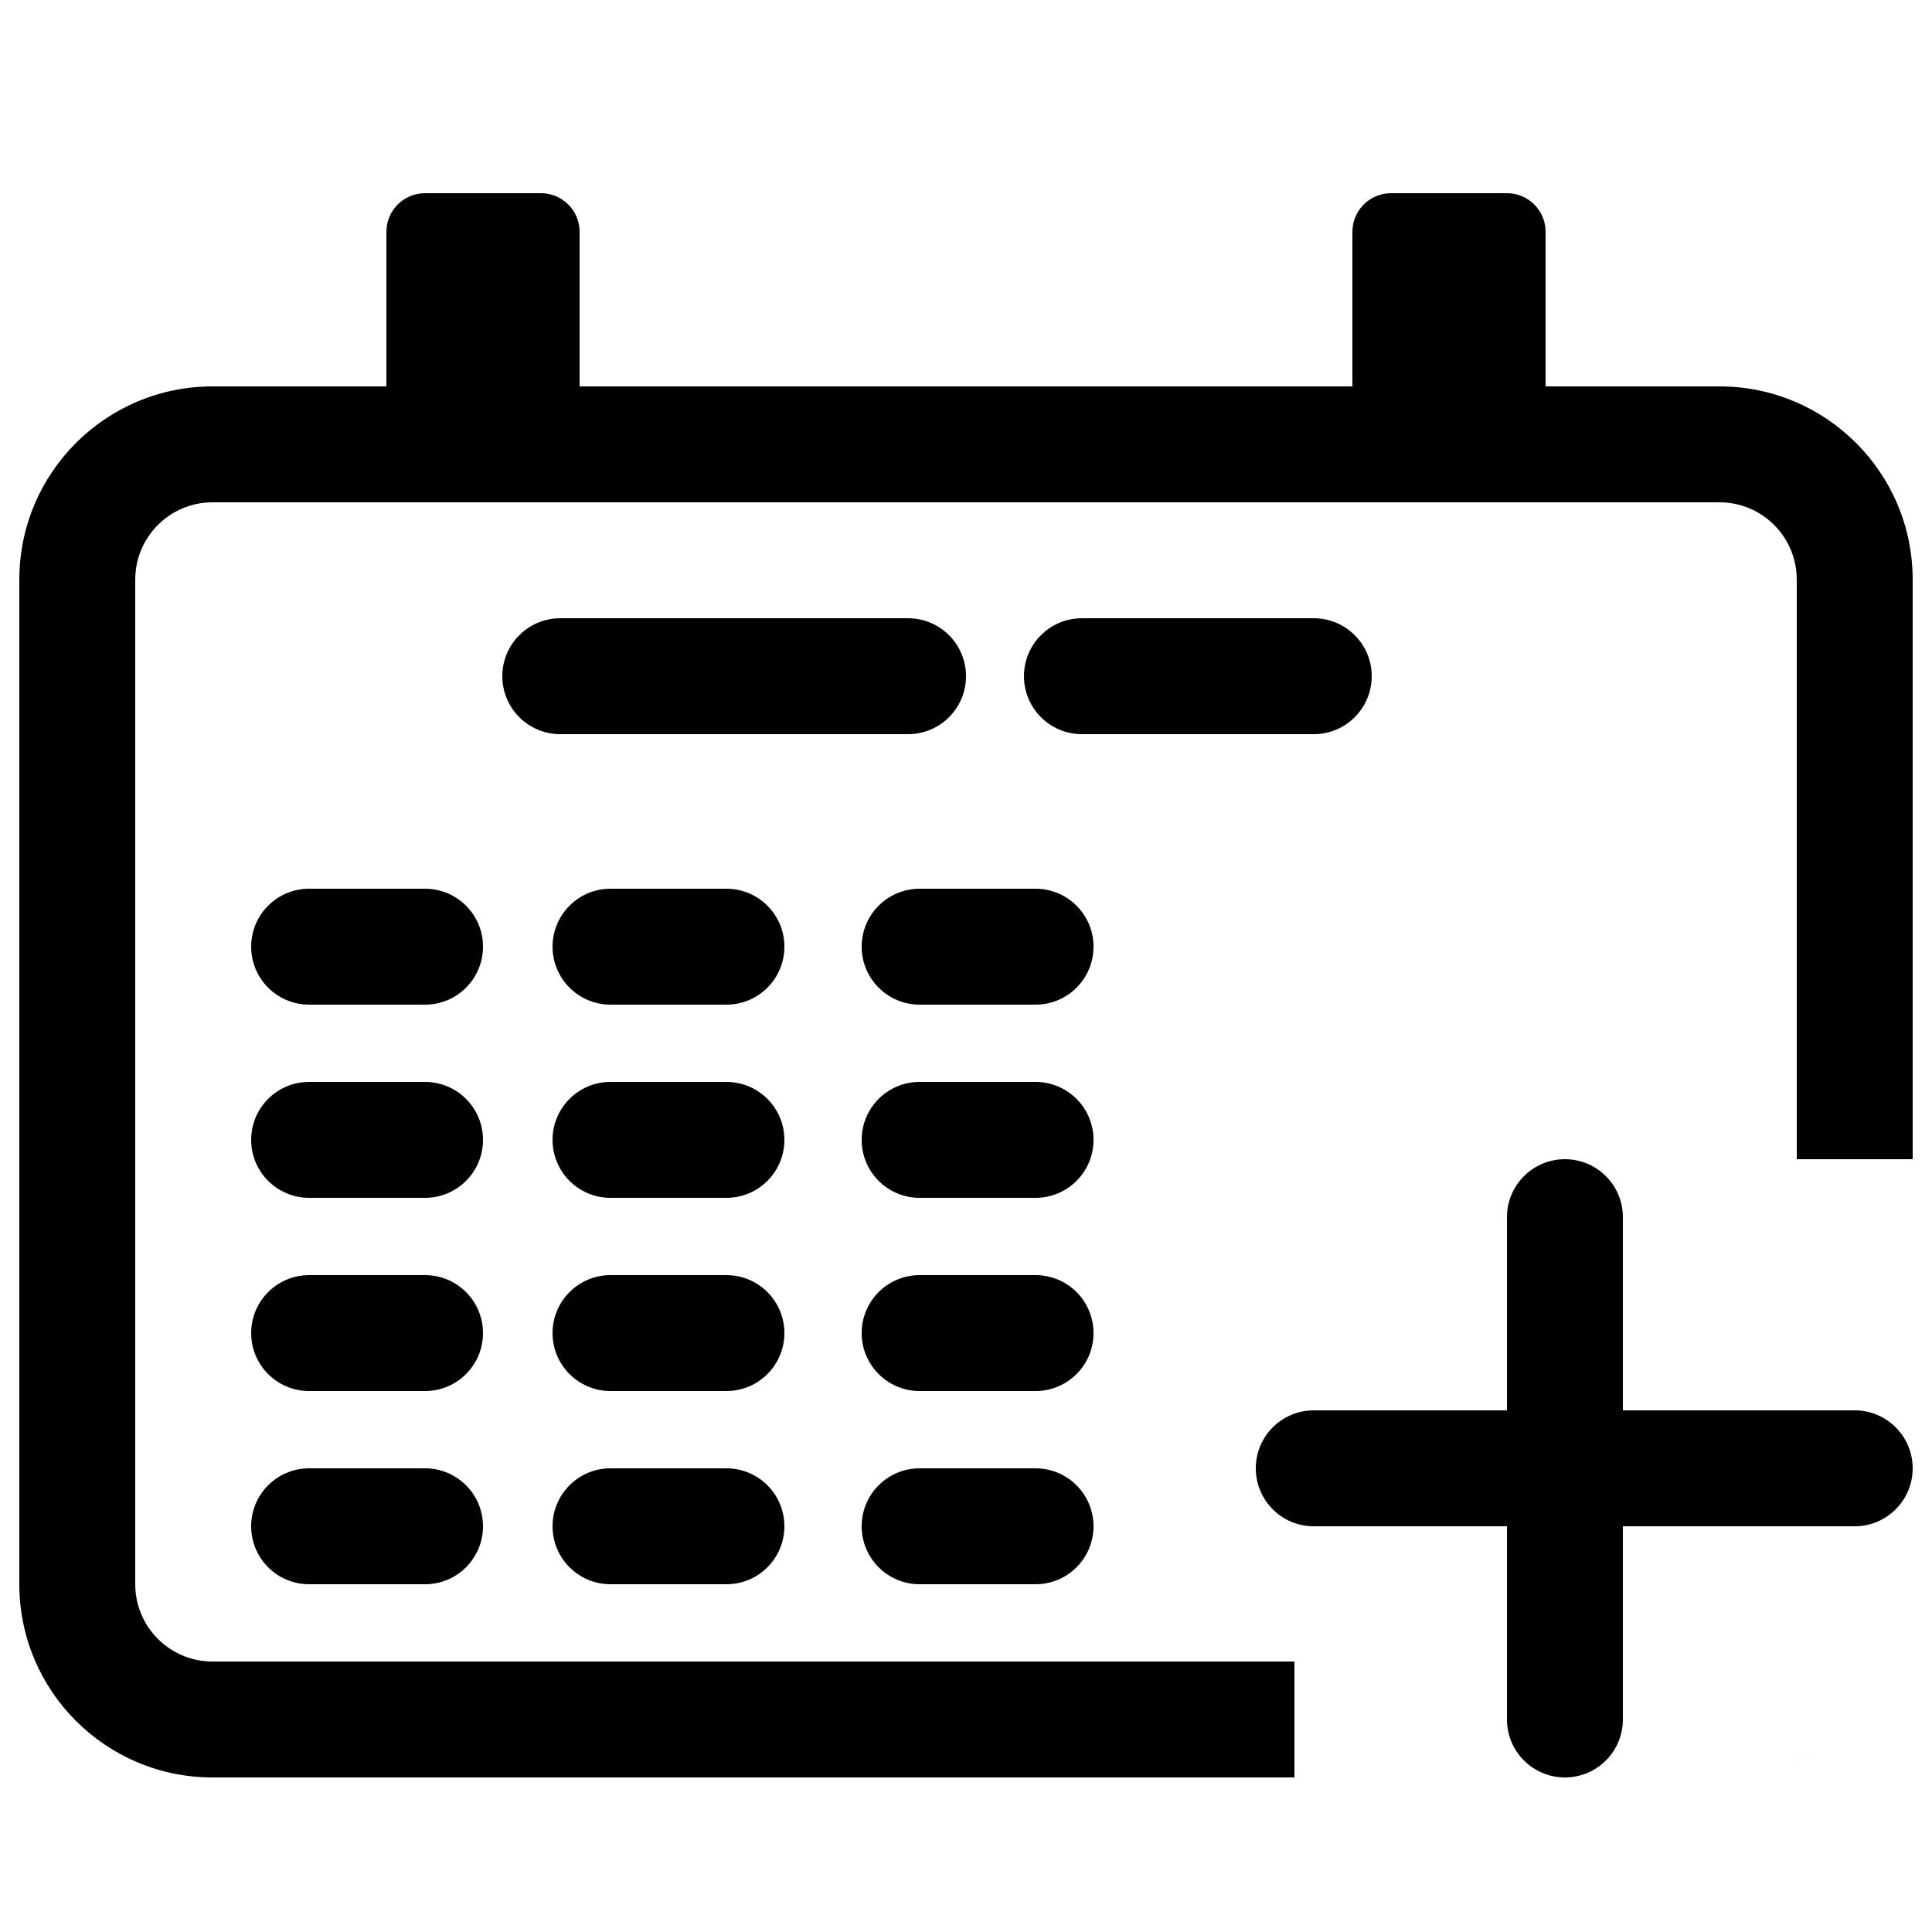 <?xml version="1.0" encoding="UTF-8"?>
<svg width="500px" height="500px" viewBox="0 0 500 500" version="1.1" xmlns="http://www.w3.org/2000/svg" xmlns:xlink="http://www.w3.org/1999/xlink">
    <title>calendar-plus</title>
    <g id="calendar-plus" stroke="none" stroke-width="1" fill="none" fill-rule="evenodd">
        <path d="M370,130 L370,59.998 C370,65.072 371.888,69.704 375,73.23 C376.43,74.85 378.118,76.236 380,77.325 C382.942,79.026 386.358,80 390.002,80 L359.998,80 C363.642,80 367.058,79.026 370,77.325 C371.882,76.236 373.57,74.85 375,73.23 C378.112,69.704 380,65.073 380,59.998 L380,130 L120,130 L120,59.998 C120,65.072 121.888,69.704 125,73.23 C126.43,74.85 128.118,76.236 130,77.325 C132.942,79.026 136.358,80 140.002,80 L109.998,80 C113.642,80 117.058,79.026 120,77.325 C121.882,76.236 123.57,74.85 125,73.23 C128.112,69.704 130,65.073 130,59.998 L130,130 L55.004,130 C43.96,130 35,138.96 35,150.009 L35,409.991 C35,421.047 43.951,430 54.993,430 L335,430 L335,460 L444.996,460 C472.61,460 495,437.61 495,409.991 L495,300 L465,300 L465,150.009 C465,138.954 456.046,130 444.996,130 L370,130 Z M5,150.009 C5,122.39 27.393,100 55.004,100 L100,100 L100,59.998 C100,54.476 104.481,50 109.998,50 L140.002,50 C145.524,50 150,54.481 150,59.998 L150,100 L350,100 L350,59.998 C350,54.476 354.481,50 359.998,50 L390.002,50 C395.524,50 400,54.481 400,59.998 L400,100 L444.996,100 C472.613,100 495,122.384 495,150.009 L495,409.991 C495,437.61 472.61,460 445.007,460 L54.993,460 C27.383,460 5,437.616 5,409.991 L5,150.009 Z M130,175 C130,166.716 136.709,160 145.001,160 L234.999,160 C243.284,160 250,166.714 250,175 L250,175 C250,183.284 243.291,190 234.999,190 L145.001,190 C136.716,190 130,183.286 130,175 L130,175 Z M265,175 C265,166.716 271.709,160 280.001,160 L339.999,160 C348.284,160 355,166.714 355,175 L355,175 C355,183.284 348.291,190 339.999,190 L280.001,190 C271.716,190 265,183.286 265,175 L265,175 Z M65,245 C65,236.716 71.708,230 80.005,230 L109.995,230 C118.282,230 125,236.714 125,245 L125,245 C125,253.284 118.292,260 109.995,260 L80.005,260 C71.718,260 65,253.286 65,245 L65,245 Z M143,245 C143,236.716 149.708,230 158.005,230 L187.995,230 C196.282,230 203,236.714 203,245 L203,245 C203,253.284 196.292,260 187.995,260 L158.005,260 C149.718,260 143,253.286 143,245 L143,245 Z M65,295 C65,286.716 71.708,280 80.005,280 L109.995,280 C118.282,280 125,286.714 125,295 L125,295 C125,303.284 118.292,310 109.995,310 L80.005,310 C71.718,310 65,303.286 65,295 L65,295 Z M143,295 C143,286.716 149.708,280 158.005,280 L187.995,280 C196.282,280 203,286.714 203,295 L203,295 C203,303.284 196.292,310 187.995,310 L158.005,310 C149.718,310 143,303.286 143,295 L143,295 Z M65,345 C65,336.716 71.708,330 80.005,330 L109.995,330 C118.282,330 125,336.714 125,345 L125,345 C125,353.284 118.292,360 109.995,360 L80.005,360 C71.718,360 65,353.286 65,345 L65,345 Z M143,345 C143,336.716 149.708,330 158.005,330 L187.995,330 C196.282,330 203,336.714 203,345 L203,345 C203,353.284 196.292,360 187.995,360 L158.005,360 C149.718,360 143,353.286 143,345 L143,345 Z M65,395 C65,386.716 71.708,380 80.005,380 L109.995,380 C118.282,380 125,386.714 125,395 L125,395 C125,403.284 118.292,410 109.995,410 L80.005,410 C71.718,410 65,403.286 65,395 L65,395 Z M143,395 C143,386.716 149.708,380 158.005,380 L187.995,380 C196.282,380 203,386.714 203,395 L203,395 C203,403.284 196.292,410 187.995,410 L158.005,410 C149.718,410 143,403.286 143,395 L143,395 Z M223,245 C223,236.716 229.708,230 238.005,230 L267.995,230 C276.282,230 283,236.714 283,245 L283,245 C283,253.284 276.292,260 267.995,260 L238.005,260 C229.718,260 223,253.286 223,245 L223,245 Z M223,295 C223,286.716 229.708,280 238.005,280 L267.995,280 C276.282,280 283,286.714 283,295 L283,295 C283,303.284 276.292,310 267.995,310 L238.005,310 C229.718,310 223,303.286 223,295 L223,295 Z M223,345 C223,336.716 229.708,330 238.005,330 L267.995,330 C276.282,330 283,336.714 283,345 L283,345 C283,353.284 276.292,360 267.995,360 L238.005,360 C229.718,360 223,353.286 223,345 L223,345 Z M405,300 C413.284,300 420,306.722 420,314.998 L420,365 L480.007,365 C488.183,365 494.83,371.545 494.997,379.686 L495,380 C495,388.284 488.283,395 480.007,395 L420,395 L420,445.002 C420,453.18 413.455,459.83 405.314,459.997 L405,460 C396.716,460 390,453.278 390,445.002 L390,395 L339.993,395 C331.713,395 325,388.286 325,380 C325,371.716 331.717,365 339.993,365 L390,365 L390,314.998 C390,306.82 396.545,300.17 404.686,300.003 L405,300 Z M267.995,380 C276.177,380 282.83,386.545 282.997,394.686 L283,395 C283,403.284 276.292,410 267.995,410 L238.005,410 C229.718,410 223,403.286 223,395 C223,386.716 229.708,380 238.005,380 L267.995,380 Z" id="Shape" fill="#000000" fill-rule="nonzero"></path>
    </g>
</svg>